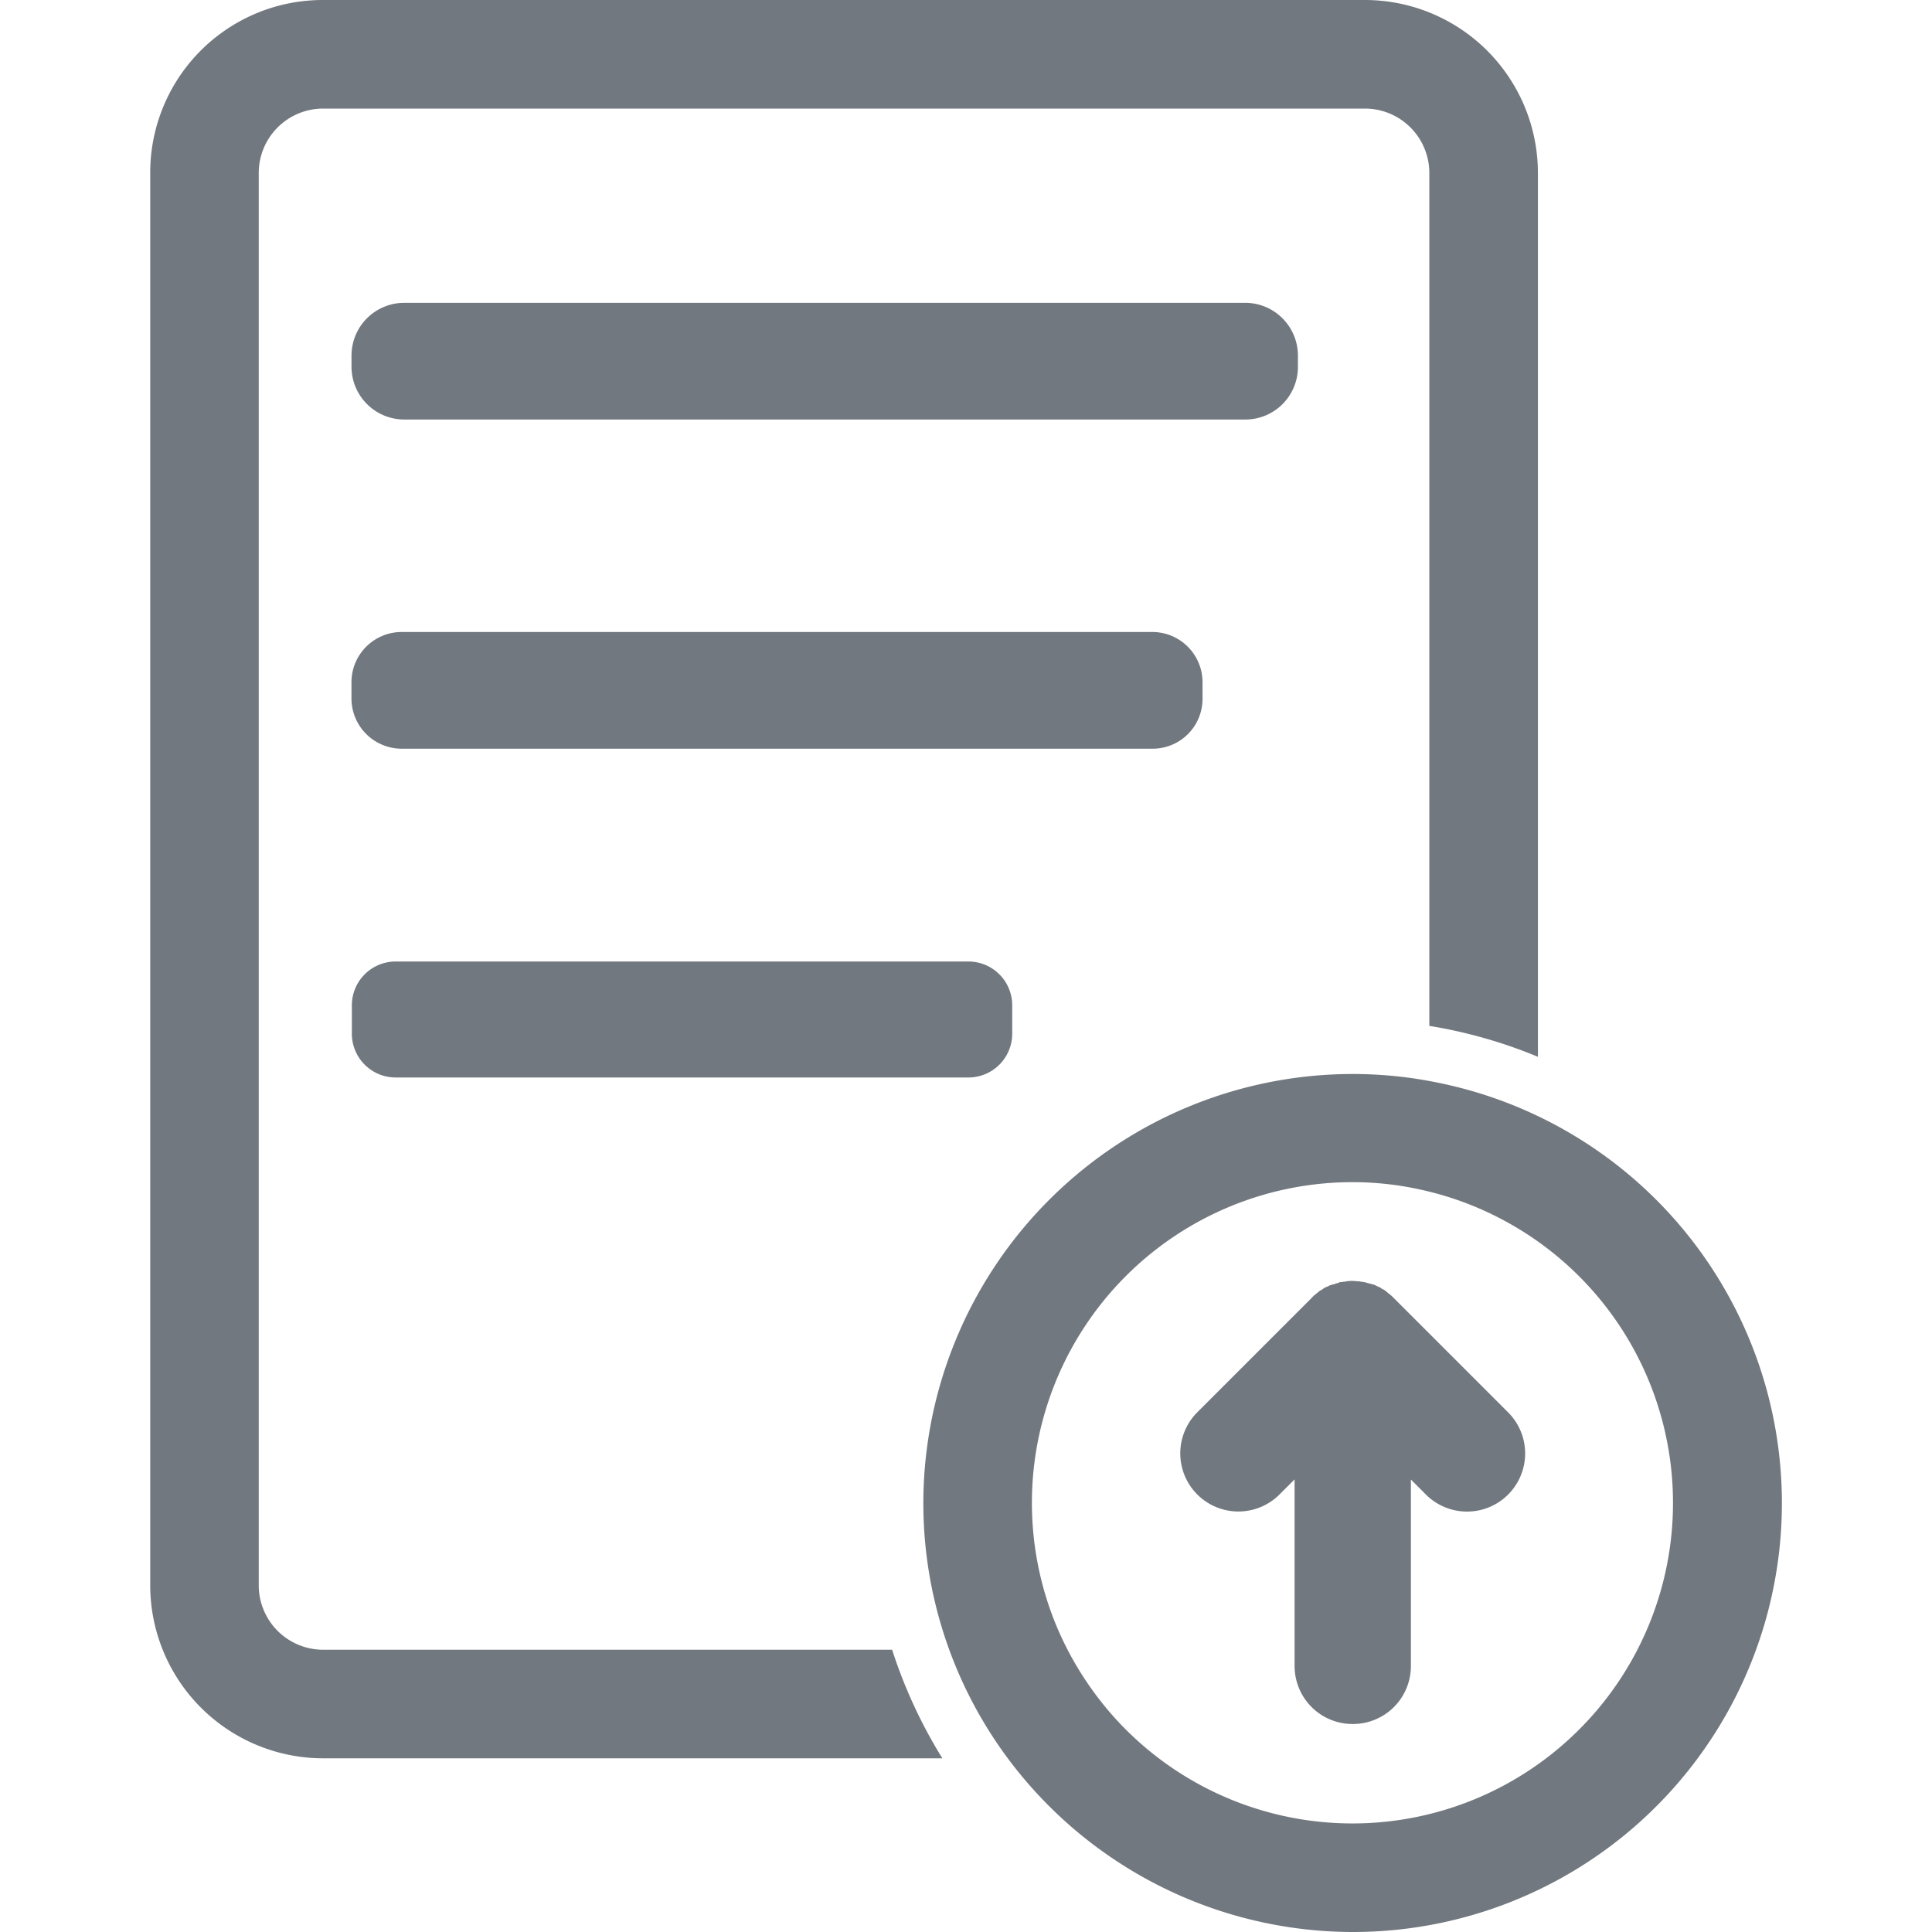 <svg xmlns="http://www.w3.org/2000/svg" xmlns:xlink="http://www.w3.org/1999/xlink" width="50" height="50" viewBox="0 0 50 50">
  <defs>
    <clipPath id="clip-path">
      <rect id="bg" width="50" height="50" transform="translate(1283 1188)" fill="#72787f" stroke="#c9cdd2" stroke-width="1"/>
    </clipPath>
  </defs>
  <g id="마스크_그룹_165" data-name="마스크 그룹 165" transform="translate(-1283 -1188)" clip-path="url(#clip-path)">
    <g id="Layer_2" transform="translate(1279.162 1187.95)">
      <path id="패스_5051" data-name="패스 5051" d="M36.063,10.907H14.3a1.366,1.366,0,0,1-1.365-1.365V9.251A1.366,1.366,0,0,1,14.3,7.887H36.063a1.366,1.366,0,0,1,1.365,1.365v.291A1.36,1.36,0,0,1,36.063,10.907Z" fill="#72787f"/>
      <path id="패스_5052" data-name="패스 5052" d="M33.674,19.426H14.228a1.3,1.3,0,0,1-1.294-1.294V17.7a1.3,1.3,0,0,1,1.294-1.294H33.664A1.3,1.3,0,0,1,34.959,17.7v.431A1.289,1.289,0,0,1,33.674,19.426Z" fill="#72787f"/>
      <path id="패스_5053" data-name="패스 5053" d="M28.9,27.935H14.078A1.133,1.133,0,0,1,12.944,26.8v-.732a1.133,1.133,0,0,1,1.134-1.134H28.9a1.133,1.133,0,0,1,1.134,1.134V26.8A1.133,1.133,0,0,1,28.9,27.935Z" fill="#72787f"/>
      <path id="패스_5054" data-name="패스 5054" d="M12.2,42.745a1.668,1.668,0,0,1-1.666-1.666V4.525A1.668,1.668,0,0,1,12.2,2.86H39.163a1.668,1.668,0,0,1,1.666,1.666V26.6a12.556,12.556,0,0,1,2.81.8V4.525A4.479,4.479,0,0,0,39.163.05H12.2A4.466,4.466,0,0,0,7.726,4.525V41.08A4.479,4.479,0,0,0,12.2,45.555H28.226a12.793,12.793,0,0,1-1.3-2.81Z" fill="#72787f"/>
      <path id="패스_5055" data-name="패스 5055" d="M38.842,50.05a11.142,11.142,0,0,1-8.118-3.532,11.069,11.069,0,0,1-2.99-7.566A11.119,11.119,0,0,1,38.842,27.845a10.935,10.935,0,0,1,2.288.241A11.1,11.1,0,0,1,38.842,50.05Zm0-19.406a8.3,8.3,0,0,0-7.636,11.549A8.432,8.432,0,0,0,32.771,44.6,8.295,8.295,0,1,0,42.946,31.738h0a8.284,8.284,0,0,0-2.4-.913A8.142,8.142,0,0,0,38.842,30.644Z" fill="#72787f"/>
      <path id="패스_5056" data-name="패스 5056" d="M42.866,36.6l-2.96-2.96a1.1,1.1,0,0,0-.11-.1.219.219,0,0,1-.05-.04c-.02-.02-.04-.03-.06-.05a.436.436,0,0,0-.07-.04.21.21,0,0,1-.06-.04c-.02-.01-.05-.02-.07-.03l-.06-.03a.145.145,0,0,0-.07-.02.186.186,0,0,0-.07-.02c-.02-.01-.05-.01-.07-.02s-.05-.01-.07-.02h-.01c-.02,0-.05-.01-.07-.01s-.04-.01-.07-.01c-.05,0-.1-.01-.151-.01h0a.759.759,0,0,0-.151.01c-.02,0-.04.01-.07.01s-.05.01-.07.01h-.01a.145.145,0,0,0-.07.02c-.02.01-.05.01-.07.02a.186.186,0,0,1-.07.02c-.02.01-.04.01-.06.02h-.01l-.06.03c-.02.01-.05.02-.07.03a.21.21,0,0,0-.06.04.436.436,0,0,1-.07.04.266.266,0,0,0-.06.05.219.219,0,0,0-.05.04.526.526,0,0,0-.11.1l-2.96,2.96a1.5,1.5,0,0,0,2.127,2.127l.391-.391v4.826a1.5,1.5,0,0,0,1.505,1.505h0a1.5,1.5,0,0,0,1.505-1.505V38.34l.391.391A1.5,1.5,0,0,0,42.866,36.6Z" fill="#72787f"/>
    </g>
  </g>
</svg>
